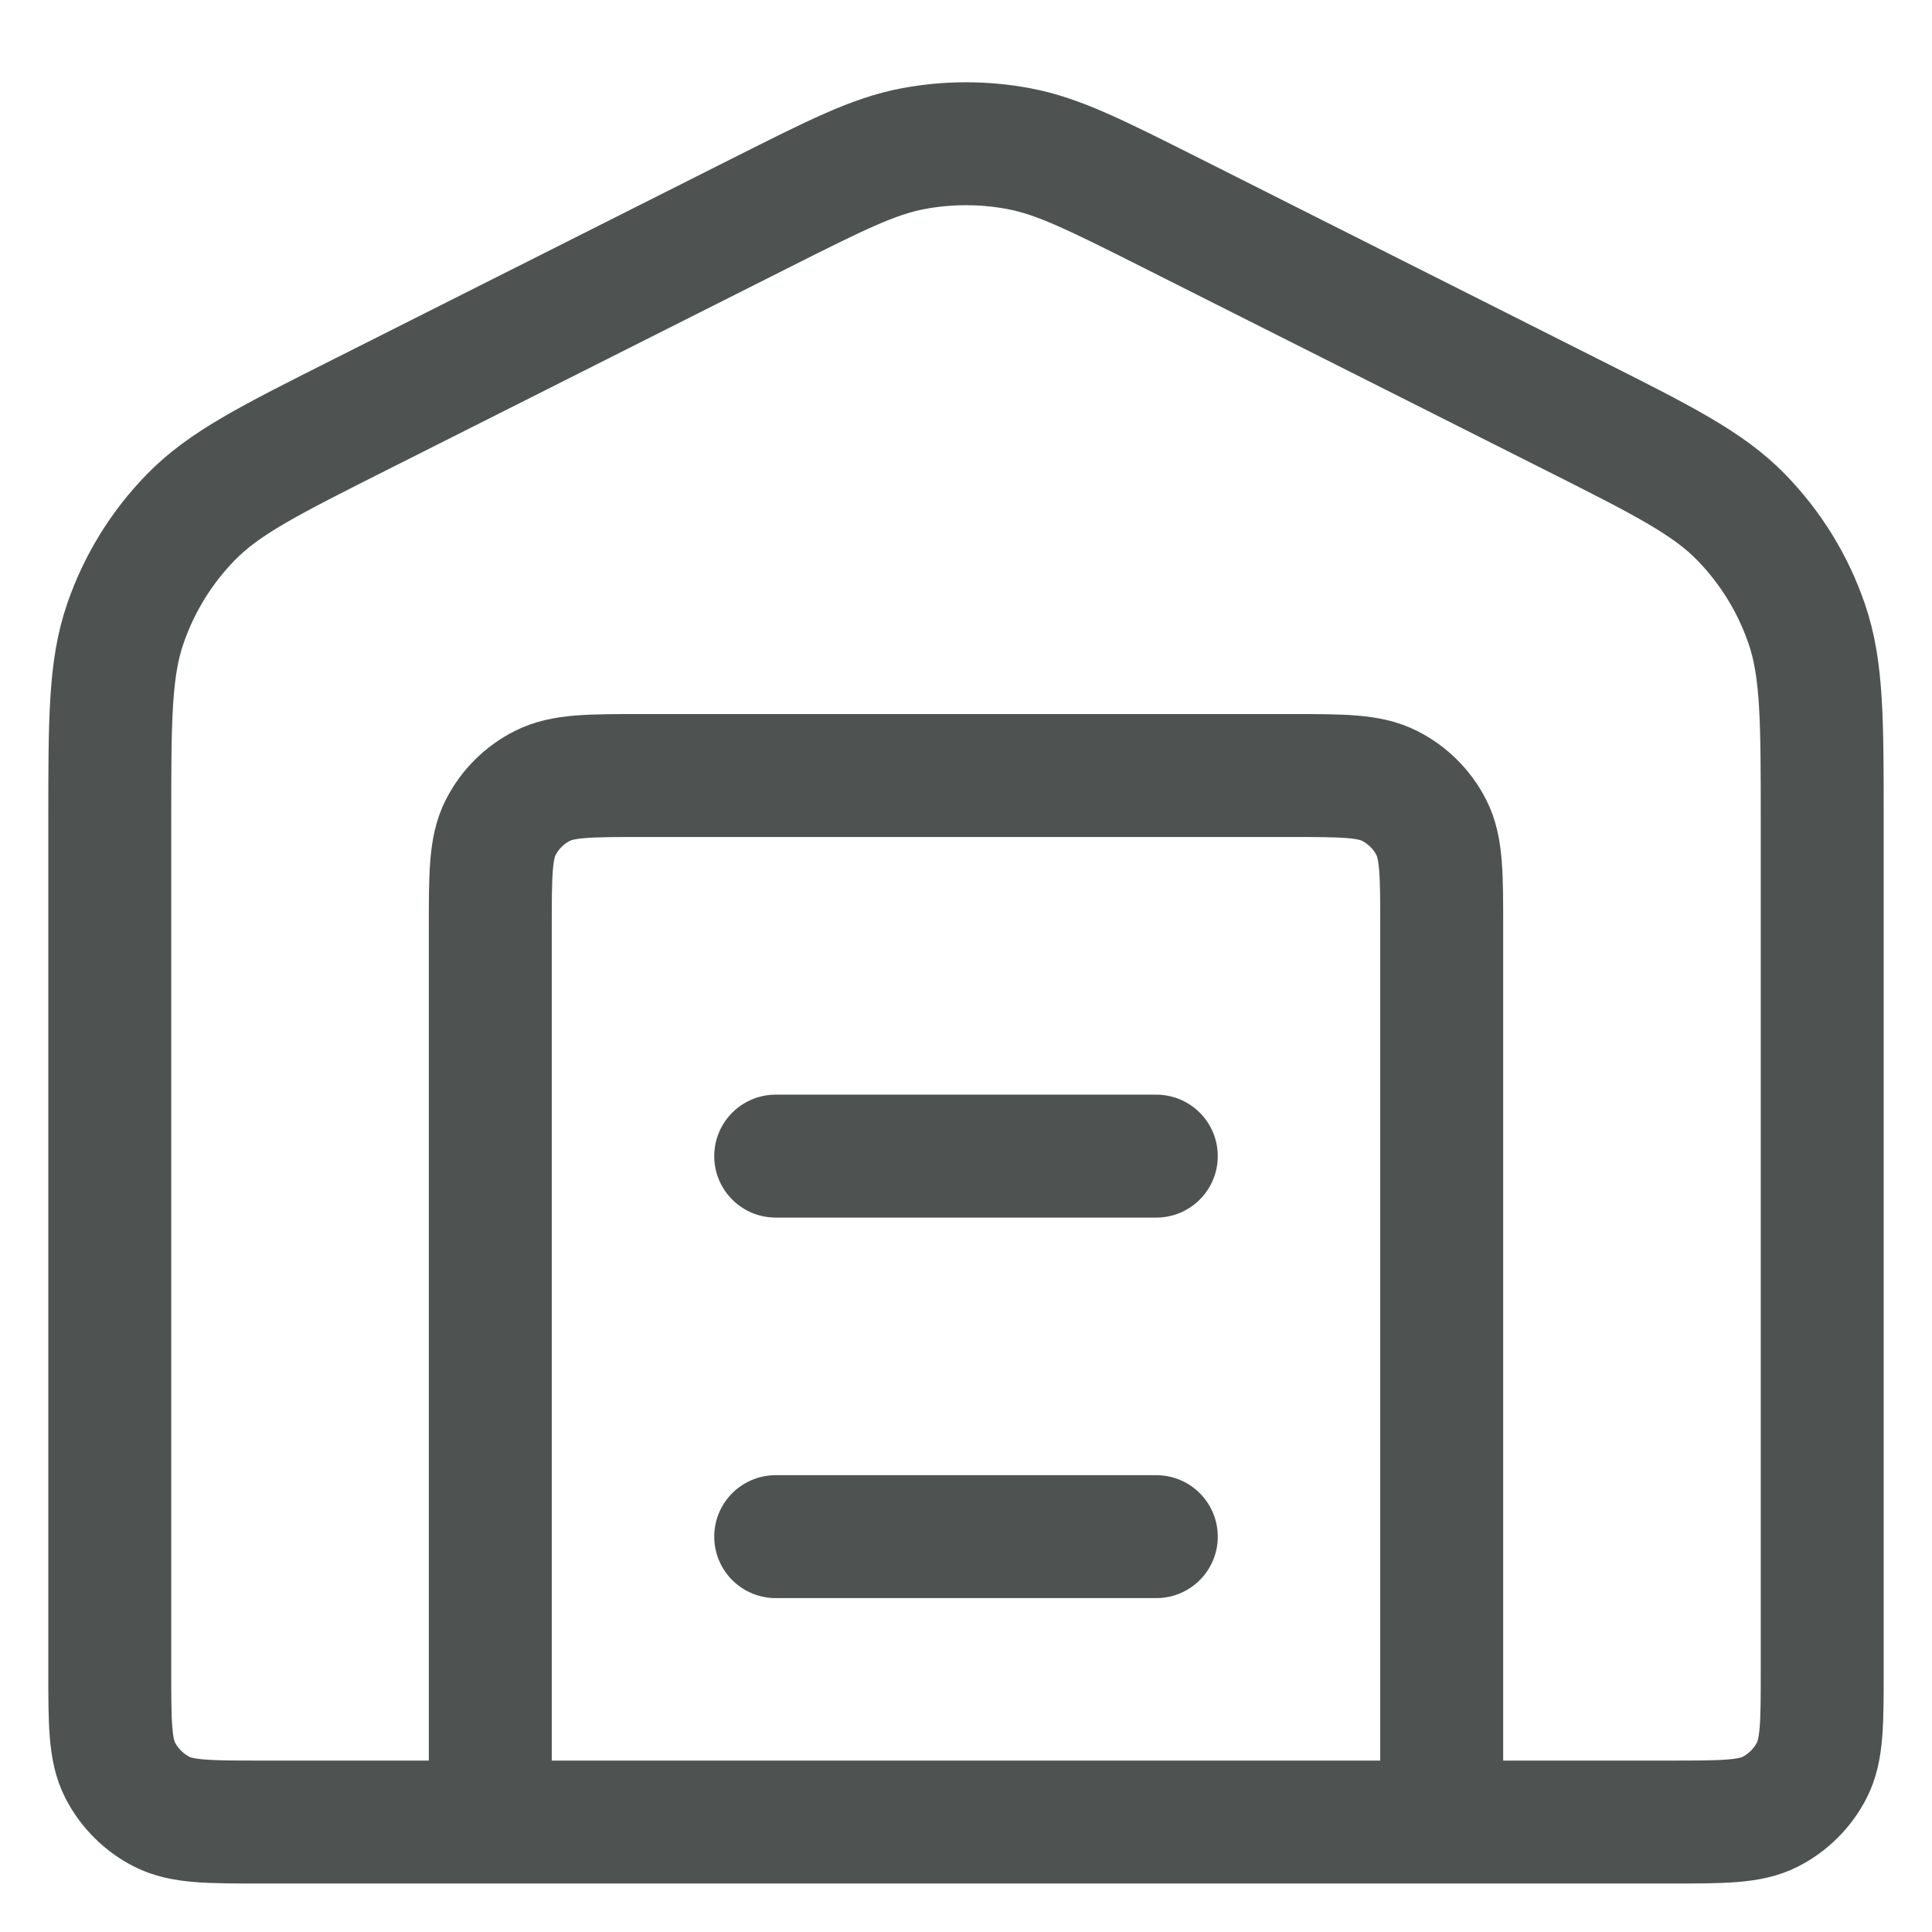 <svg width="22" height="22" viewBox="0 0 22 22" fill="none" xmlns="http://www.w3.org/2000/svg">
<path d="M5.583 20.748V10.565C5.583 9.958 5.583 9.655 5.701 9.423C5.805 9.219 5.971 9.053 6.175 8.95C6.407 8.831 6.71 8.831 7.317 8.831H14.683C15.29 8.831 15.593 8.831 15.825 8.95C16.029 9.053 16.195 9.219 16.299 9.423C16.417 9.655 16.417 9.958 16.417 10.565V20.748M8.833 13.165H13.167M8.833 17.498H13.167M1.25 9.36V19.015C1.25 19.622 1.25 19.925 1.368 20.157C1.472 20.36 1.638 20.526 1.842 20.63C2.073 20.748 2.377 20.748 2.983 20.748H19.017C19.623 20.748 19.927 20.748 20.159 20.63C20.362 20.526 20.528 20.36 20.632 20.157C20.75 19.925 20.75 19.622 20.75 19.015V9.36C20.75 8.197 20.75 7.615 20.573 7.102C20.417 6.647 20.162 6.233 19.826 5.889C19.447 5.5 18.927 5.239 17.888 4.716L13.338 2.425C12.481 1.994 12.053 1.778 11.603 1.693C11.204 1.618 10.796 1.618 10.397 1.693C9.947 1.778 9.519 1.994 8.662 2.425L4.112 4.716C3.073 5.239 2.553 5.5 2.174 5.889C1.838 6.233 1.583 6.647 1.427 7.102C1.25 7.615 1.25 8.197 1.25 9.36Z" stroke="#4E5352" stroke-width="1.4" stroke-linecap="round" stroke-linejoin="round"/>
</svg>
